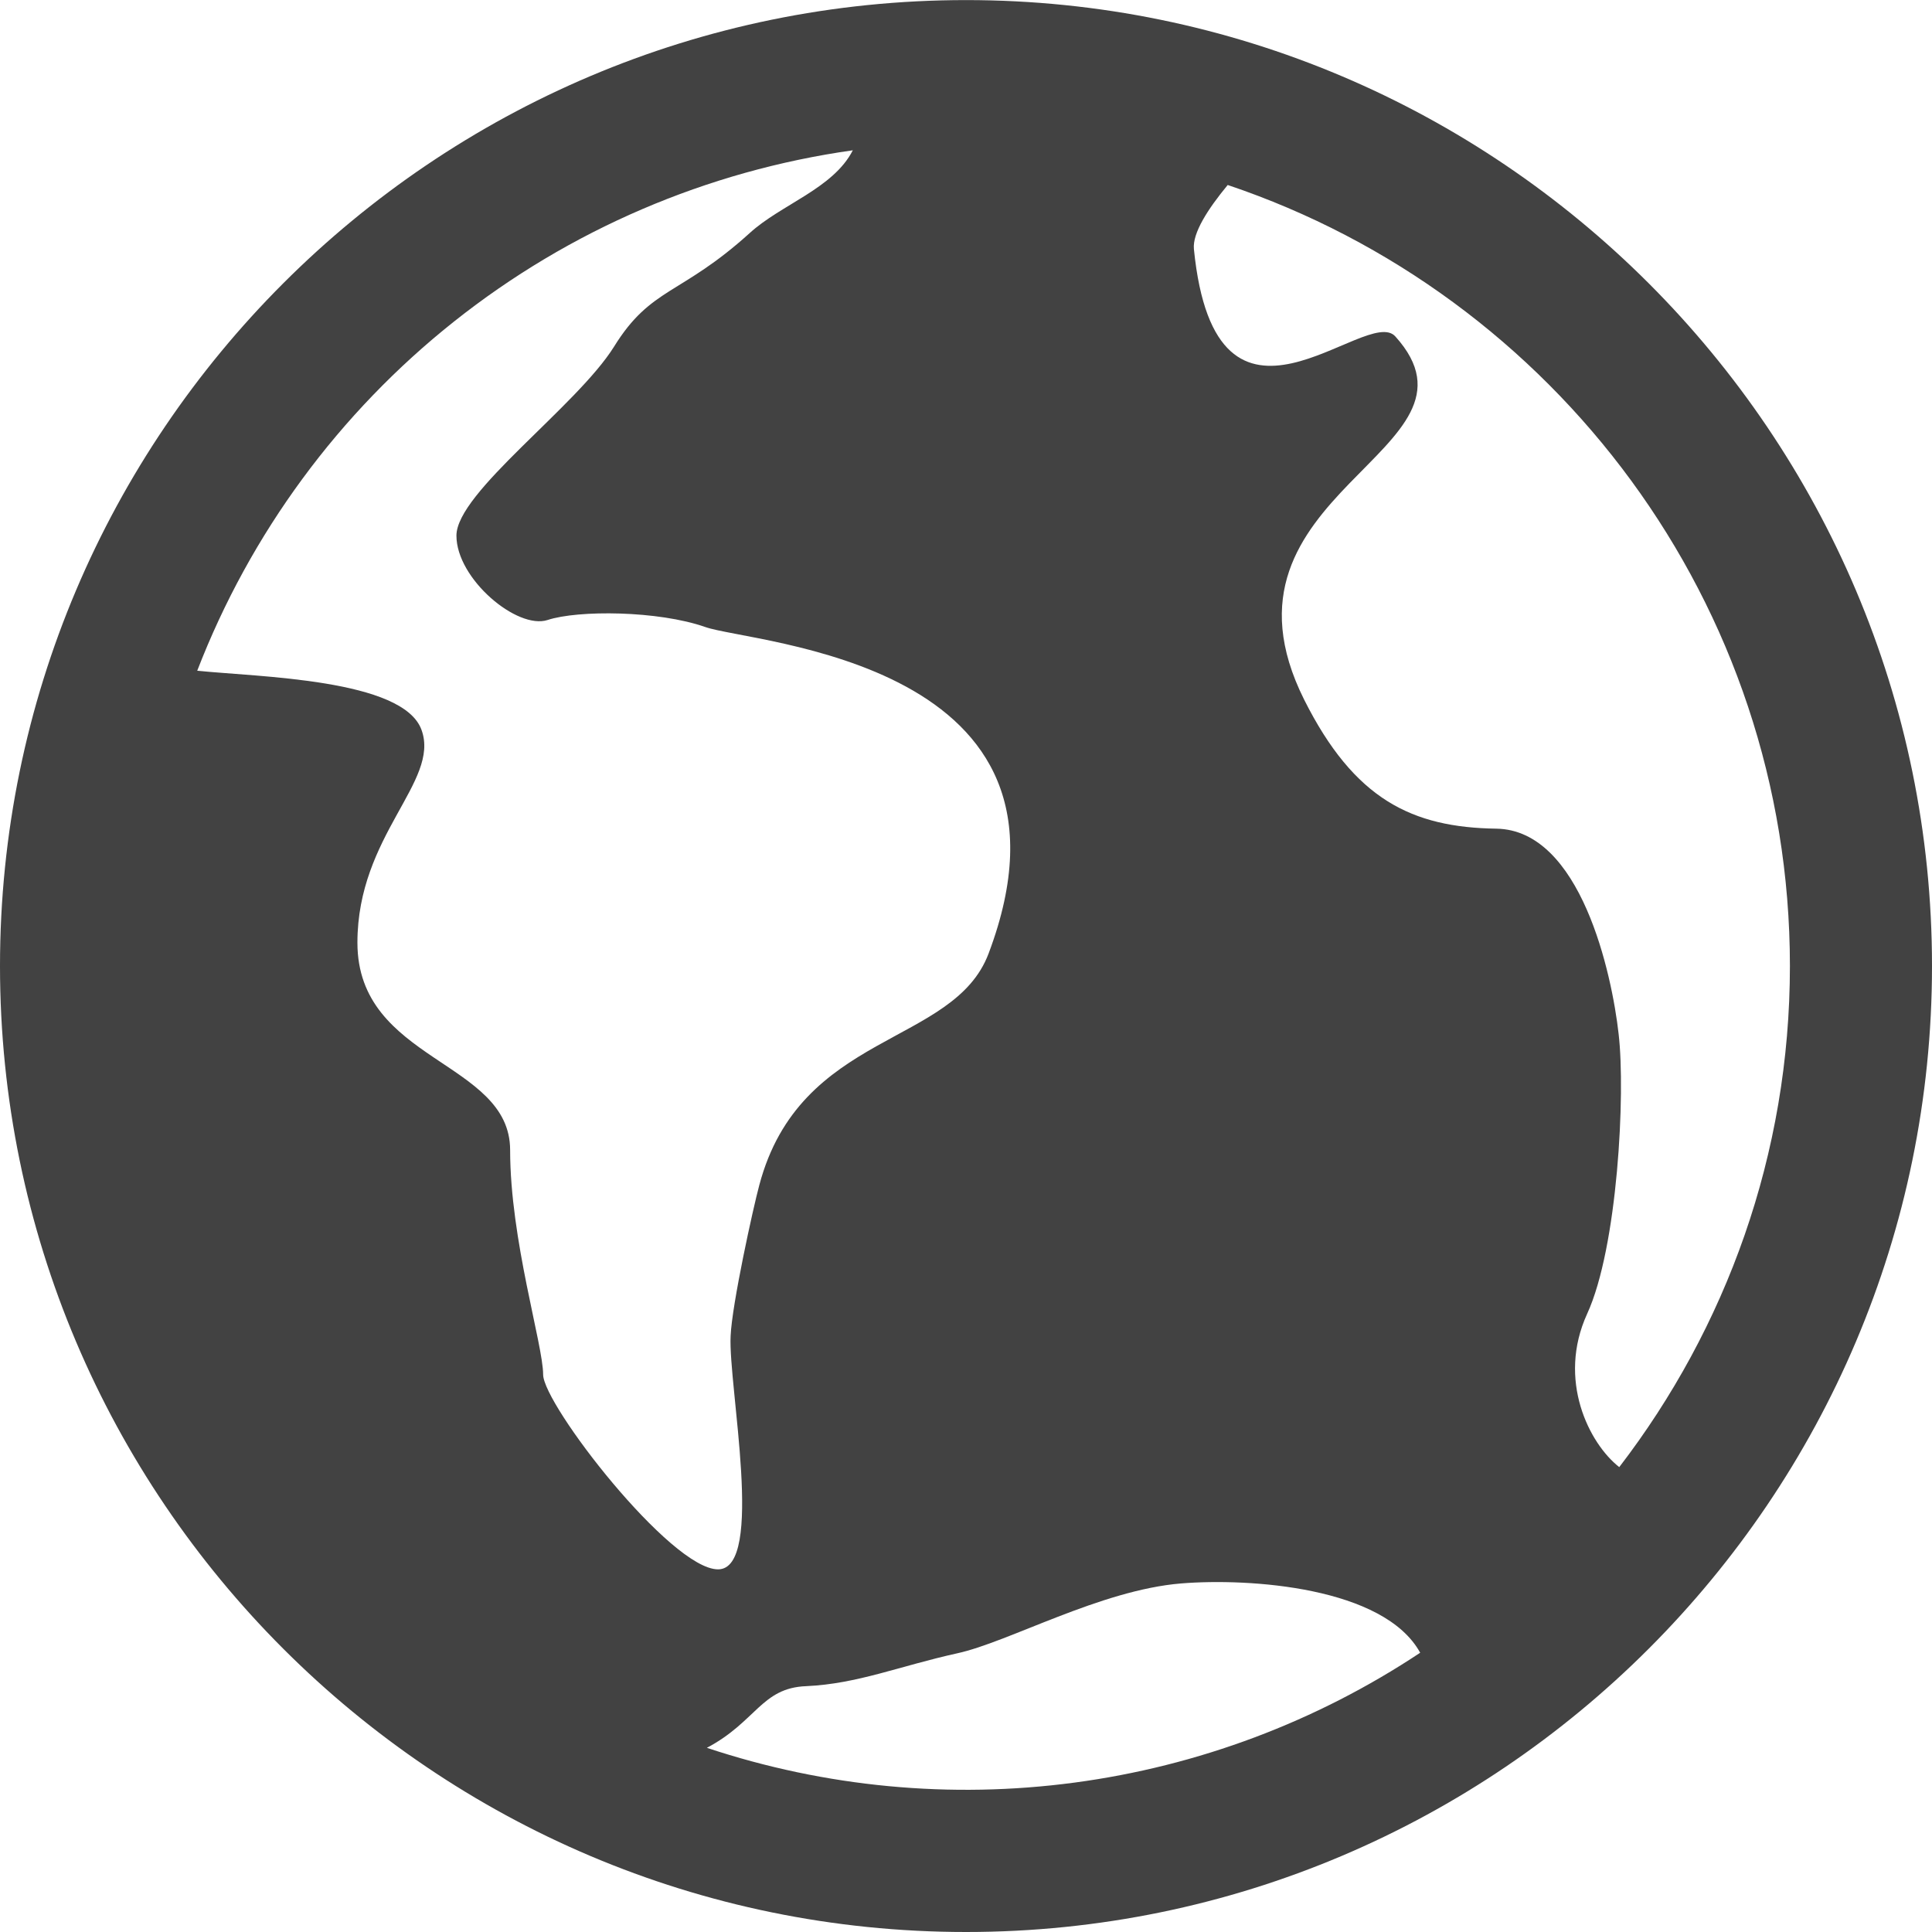 <svg width="24" height="24" viewBox="0 0 24 24" fill="none" xmlns="http://www.w3.org/2000/svg">
<path d="M12.001 0.001C5.382 0.001 0 5.384 0 12C0 18.616 5.382 24 12.001 24C18.616 24 24 18.616 24 12C24 5.384 18.616 0.001 12.001 0.001ZM22.235 12C22.235 14.341 21.44 16.5 20.115 18.225C19.74 17.932 19.341 17.141 19.716 16.321C20.095 15.496 20.194 13.586 20.107 12.843C20.024 12.1 19.638 10.311 18.589 10.294C17.542 10.279 16.823 9.933 16.2 8.69C14.909 6.105 18.624 5.609 17.333 4.179C16.972 3.777 15.104 5.832 14.831 3.093C14.813 2.897 14.999 2.603 15.251 2.298C19.305 3.661 22.235 7.494 22.235 12ZM10.594 1.867C10.35 2.344 9.703 2.538 9.311 2.897C8.456 3.671 8.088 3.563 7.628 4.306C7.165 5.048 5.67 6.117 5.67 6.654C5.67 7.192 6.425 7.824 6.802 7.702C7.18 7.577 8.176 7.584 8.761 7.789C9.347 7.997 13.653 8.204 12.281 11.844C11.846 13.001 9.939 12.806 9.432 14.723C9.356 15.004 9.092 16.205 9.076 16.597C9.045 17.205 9.506 19.495 8.92 19.495C8.331 19.495 6.747 17.446 6.747 17.075C6.747 16.704 6.337 15.402 6.337 14.287C6.337 13.174 4.44 13.191 4.44 11.71C4.44 10.375 5.468 9.71 5.237 9.069C5.011 8.432 3.204 8.41 2.45 8.332C3.109 6.626 4.211 5.128 5.643 3.992C7.075 2.855 8.784 2.122 10.594 1.867ZM8.781 21.712C9.396 21.387 9.458 20.967 10.016 20.946C10.653 20.917 11.172 20.697 11.891 20.538C12.528 20.4 13.669 19.752 14.673 19.67C15.52 19.601 17.192 19.713 17.642 20.531C16.351 21.388 14.883 21.939 13.348 22.144C11.812 22.349 10.251 22.201 8.781 21.712Z" fill="#424242"/>
</svg>
